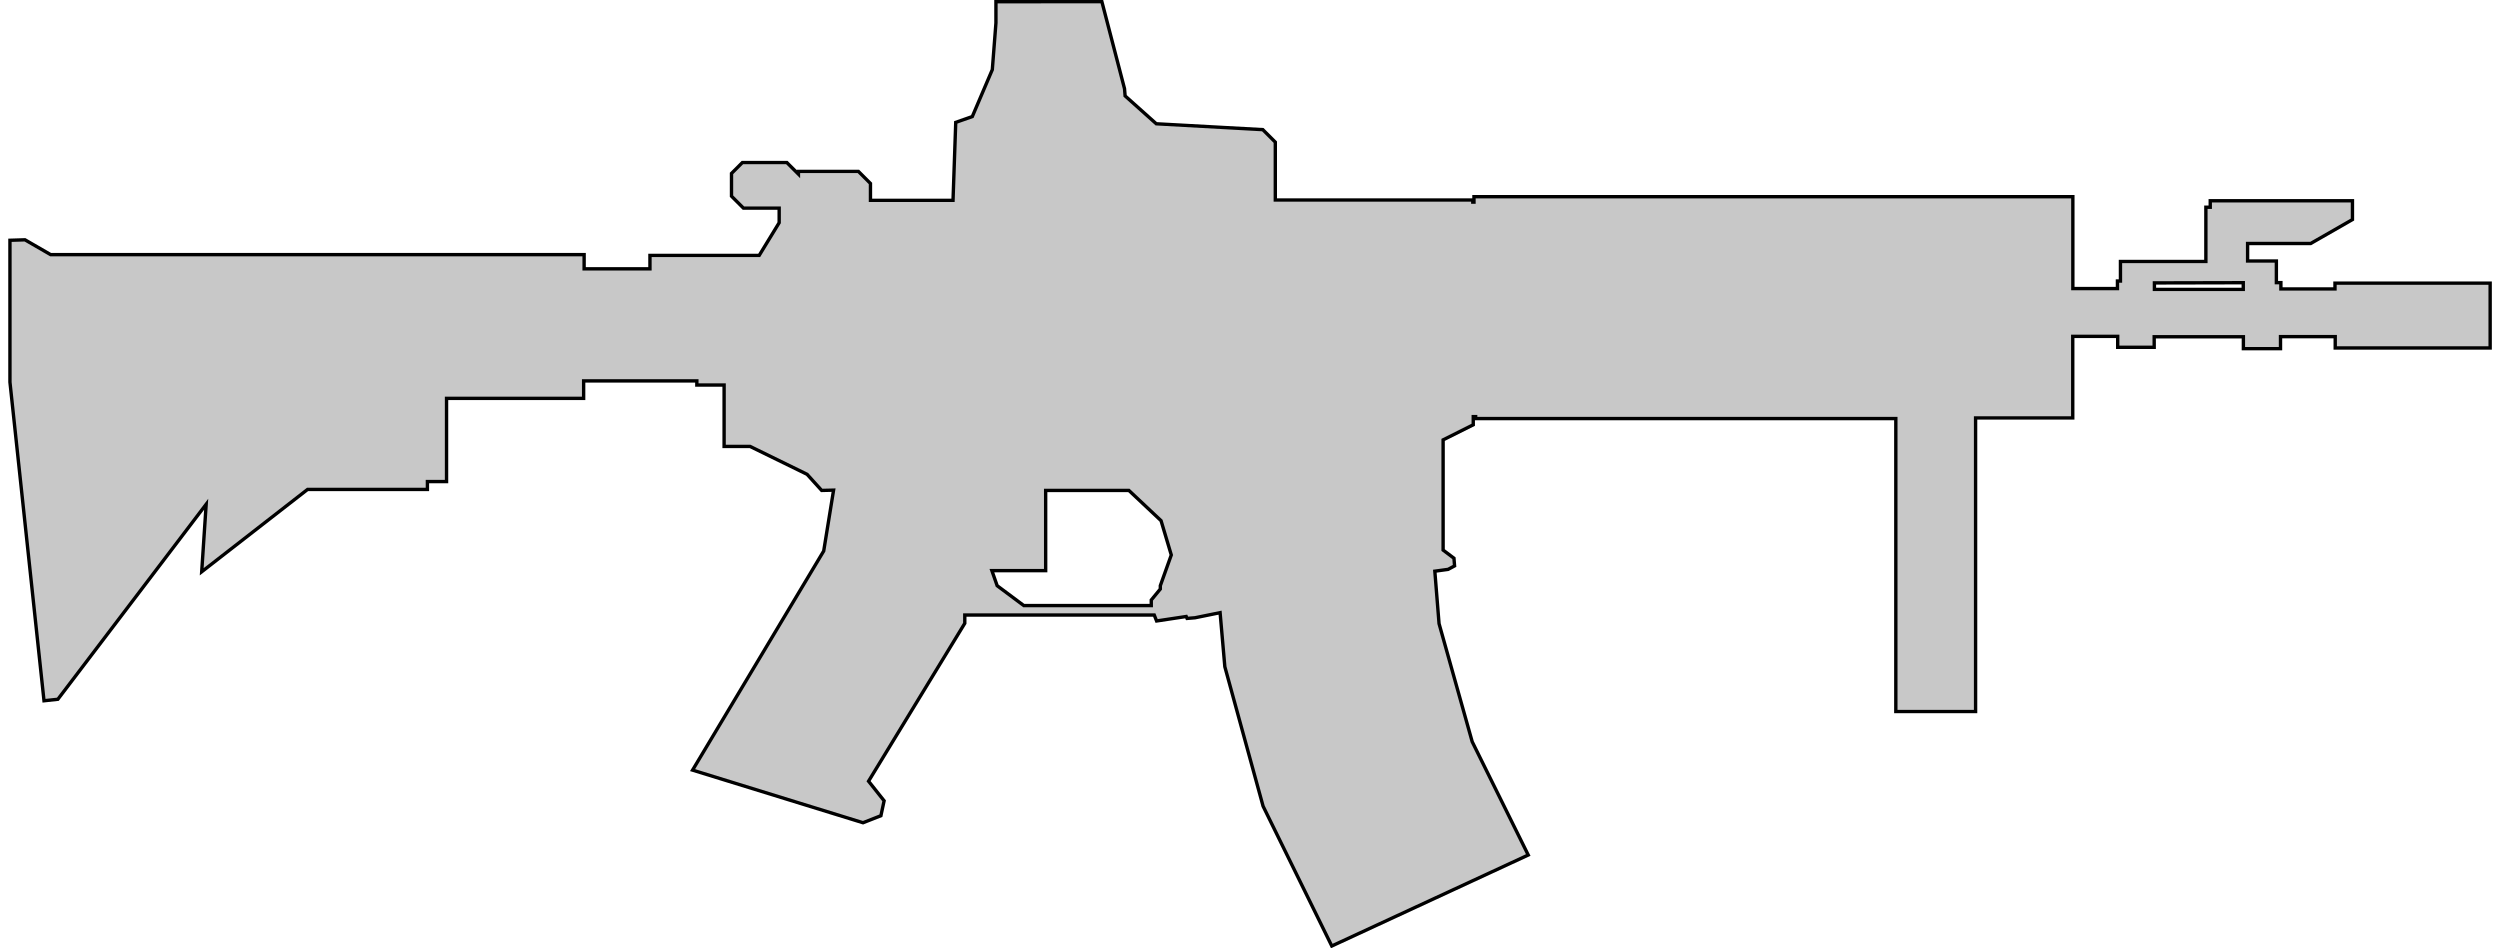<?xml version="1.0" encoding="UTF-8"?>
<svg width="58px" height="22px" version="1.1" viewBox="0 0 194.72 74.349" xmlns="http://www.w3.org/2000/svg" xmlns:cc="http://creativecommons.org/ns#" xmlns:dc="http://purl.org/dc/elements/1.1/" xmlns:rdf="http://www.w3.org/1999/02/22-rdf-syntax-ns#">
<g transform="translate(-8.253 -15.169)">
<path d="m85.693 15.301v1.67l-0.284 3.658-1.569 3.679-1.299 0.455-0.213 6.113h-6.473v-1.323l-0.945-0.945h-4.702v0.215l-0.91-0.911h-3.483l-0.855 0.855v1.783l0.938 0.938h2.799v1.143l-1.565 2.562h-8.566v1.054h-5.161v-1.114h-41.828l-2.011-1.162-1.179 0.037v11.125l2.67 24.979 1.087-0.118 11.628-15.29-0.351 5.295 8.302-6.457h9.395v-0.617h1.5v-6.524h10.749v-1.367h8.875v0.322h2.138v4.816h2.039l4.465 2.185 1.146 1.264 0.933-0.023-0.774 4.771-10.282 17.18 13.364 4.126 1.403-0.551 0.251-1.169-1.22-1.537 7.545-12.379v-0.65h14.855l0.184 0.467 2.322-0.351 0.067 0.15 0.618-0.05 1.971-0.401 0.371 4.236 3 10.938 5.386 10.961 15.403-7.134-4.394-8.883-2.599-9.26-0.331-4.11 1.04-0.142 0.508-0.272-0.048-0.603-0.85-0.638v-8.641l2.363-1.182v-0.643h0.188v0.155h32.943v22.969h6.254v-23.019h7.618v-6.397h3.524v0.86h2.861v-0.827h6.993v0.933h2.911v-0.945h4.29v0.889h12.147v-5.082h-12.166v0.455h-4.241v-0.496h-0.354v-1.695h-2.256v-1.37h4.943l3.278-1.878v-1.476h-11.15v0.508h-0.343v4.253h-6.697v1.535h-0.236v0.591h-3.496v-7.205h-46.955v0.427h-0.092v-0.167h-15.484v-4.536l-0.98-0.98-8.351-0.461-2.445-2.185-0.047-0.567-1.775-6.822zm97.796 22.033v0.526h-6.966v-0.51zm-93.897 16.287h6.525l2.522 2.372 0.802 2.689-0.86 2.408v0.26l-0.709 0.862v0.437h-9.993l-2.091-1.559-0.413-1.181h4.217z" fill="#c8c8c8" stroke="#000" stroke-width=".265px"/>
</g>
</svg>
